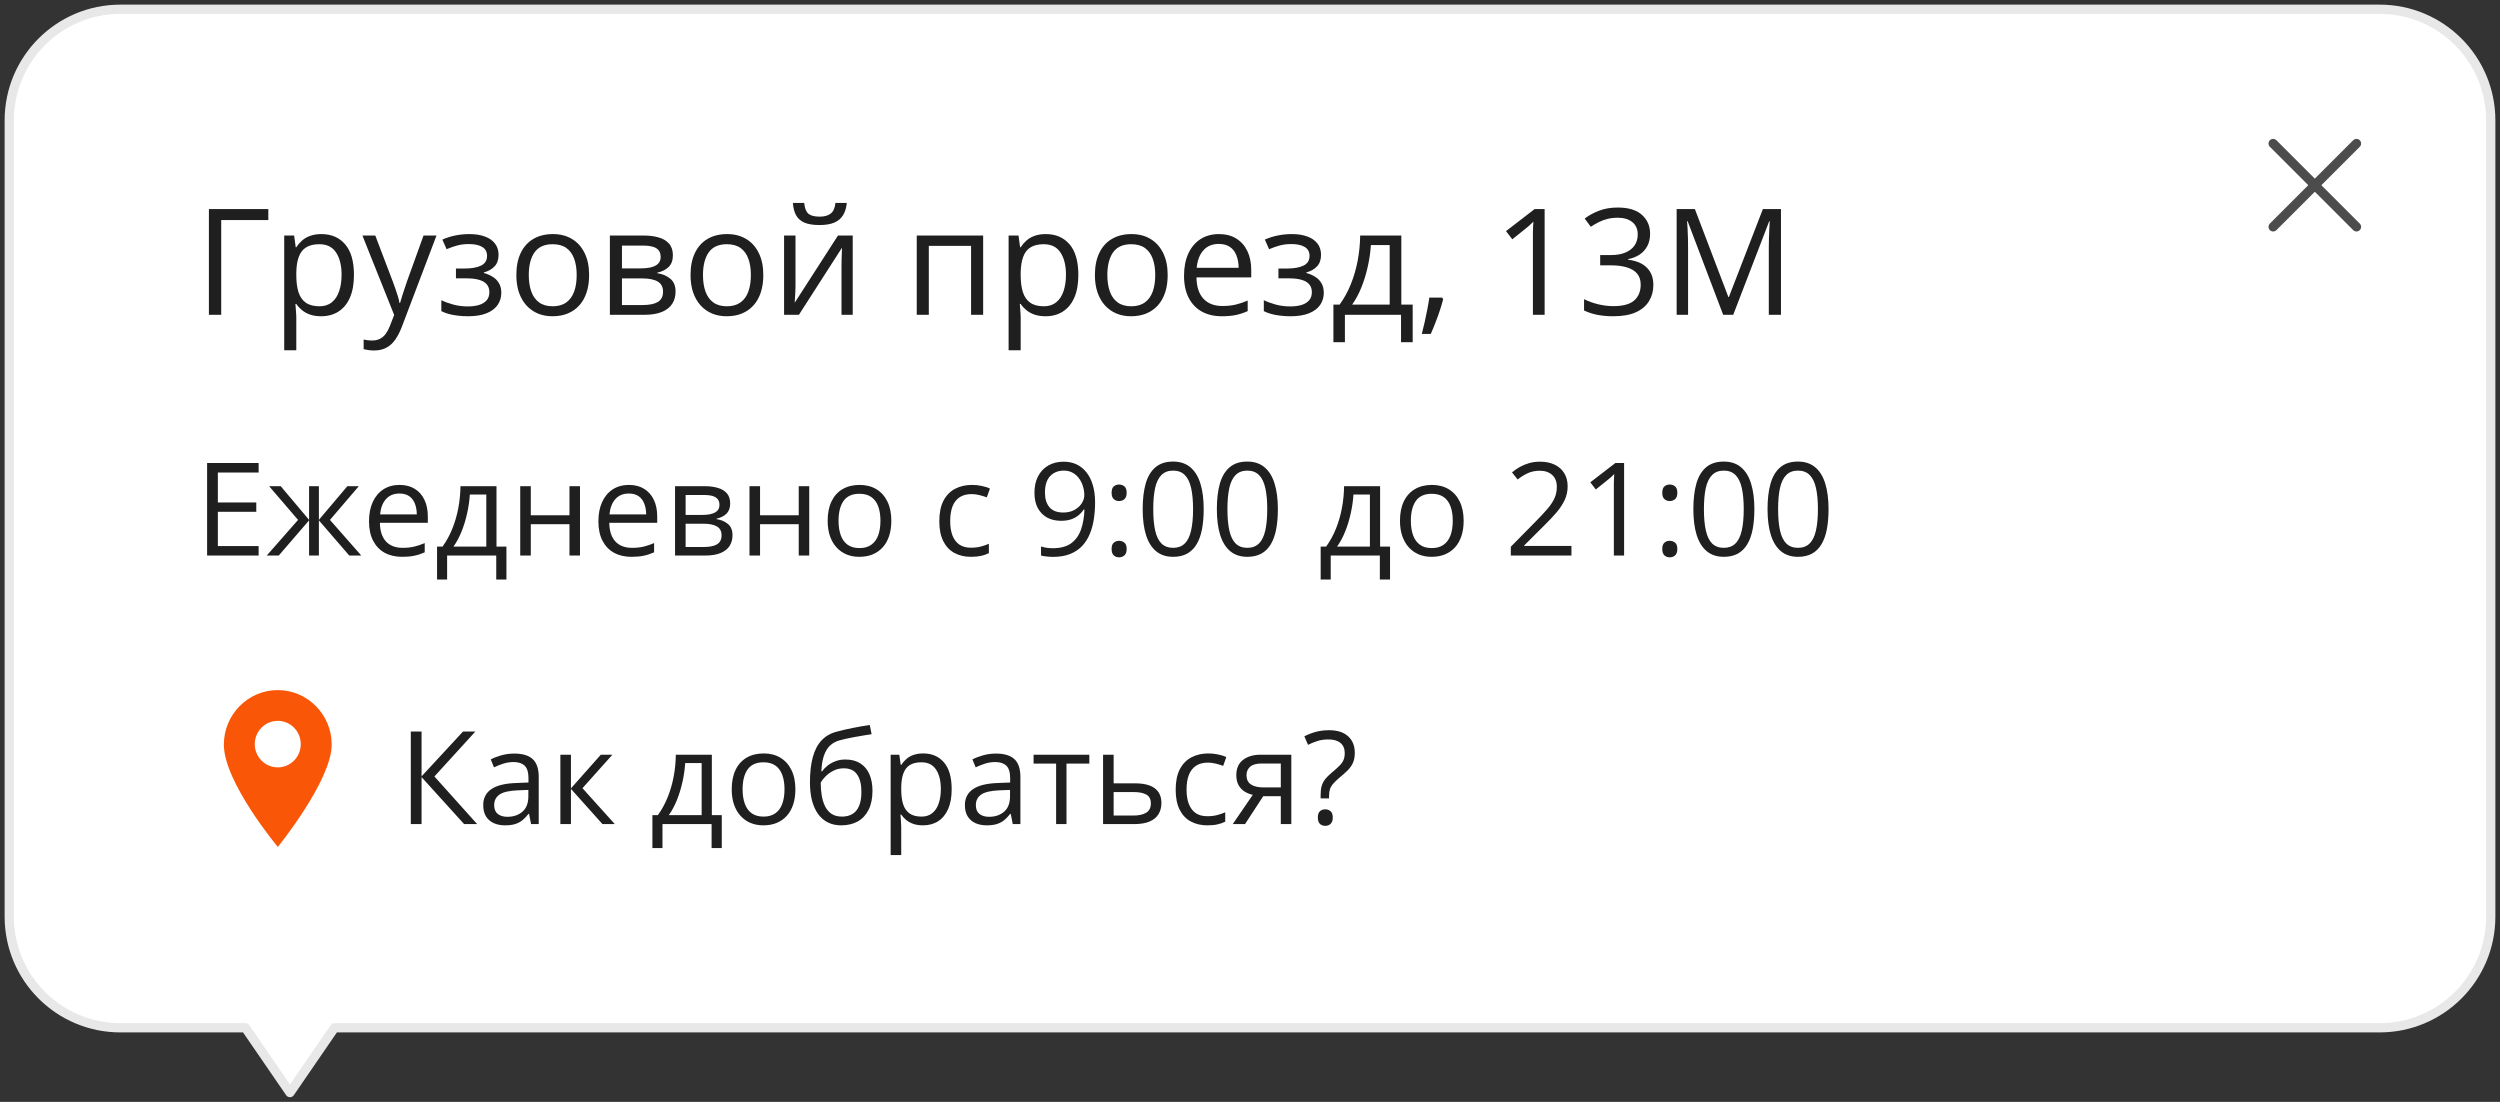 <svg width="270" height="119" viewBox="0 0 270 119" fill="none" xmlns="http://www.w3.org/2000/svg">
<rect x="0" y="0" width="270" height="119" fill="#333333" stroke="none"/>
<path fill-rule="evenodd" clip-rule="evenodd" d="M13 1C6.373 1 1 6.373 1 13V99C1 105.627 6.373 111 13 111H26.509L31.316 118L36.123 111H257C263.627 111 269 105.627 269 99V13C269 6.373 263.627 1 257 1H13Z" fill="white"/>
<path d="M26.509 111L26.922 110.717C26.828 110.581 26.674 110.5 26.509 110.5V111ZM31.316 118L30.904 118.283C30.997 118.419 31.151 118.5 31.316 118.5C31.481 118.5 31.635 118.419 31.729 118.283L31.316 118ZM36.123 111V110.5C35.958 110.5 35.804 110.581 35.711 110.717L36.123 111ZM1.5 13C1.5 6.649 6.649 1.5 13 1.5V0.5C6.096 0.5 0.5 6.096 0.5 13H1.5ZM1.5 99V13H0.5V99H1.5ZM13 110.5C6.649 110.5 1.5 105.351 1.5 99H0.5C0.5 105.904 6.096 111.5 13 111.5V110.5ZM26.509 110.5H13V111.5H26.509V110.5ZM31.729 117.717L26.922 110.717L26.097 111.283L30.904 118.283L31.729 117.717ZM35.711 110.717L30.904 117.717L31.729 118.283L36.535 111.283L35.711 110.717ZM257 110.5H36.123V111.5H257V110.5ZM268.5 99C268.5 105.351 263.351 110.5 257 110.5V111.5C263.904 111.5 269.5 105.904 269.5 99H268.5ZM268.5 13V99H269.5V13H268.5ZM257 1.5C263.351 1.5 268.5 6.649 268.5 13H269.5C269.5 6.096 263.904 0.5 257 0.5V1.5ZM13 1.5H257V0.5H13V1.5Z" fill="#E8E8E8"/>
<path d="M28.977 22.578V23.766H23.891V34H22.562V22.578H28.977ZM34.719 25.281C35.786 25.281 36.638 25.648 37.273 26.383C37.909 27.117 38.227 28.221 38.227 29.695C38.227 30.669 38.081 31.487 37.789 32.148C37.497 32.81 37.086 33.31 36.555 33.648C36.029 33.987 35.406 34.156 34.688 34.156C34.234 34.156 33.836 34.096 33.492 33.977C33.148 33.857 32.854 33.695 32.609 33.492C32.365 33.289 32.161 33.068 32 32.828H31.906C31.922 33.031 31.94 33.276 31.961 33.562C31.987 33.849 32 34.099 32 34.312V37.828H30.695V25.438H31.766L31.938 26.703H32C32.167 26.443 32.37 26.206 32.609 25.992C32.849 25.773 33.141 25.602 33.484 25.477C33.833 25.346 34.245 25.281 34.719 25.281ZM34.492 26.375C33.898 26.375 33.419 26.49 33.055 26.719C32.695 26.948 32.432 27.292 32.266 27.75C32.099 28.203 32.01 28.773 32 29.461V29.711C32 30.435 32.078 31.047 32.234 31.547C32.396 32.047 32.659 32.427 33.023 32.688C33.393 32.948 33.888 33.078 34.508 33.078C35.039 33.078 35.482 32.935 35.836 32.648C36.19 32.362 36.453 31.963 36.625 31.453C36.802 30.938 36.891 30.346 36.891 29.68C36.891 28.669 36.693 27.867 36.297 27.273C35.906 26.674 35.305 26.375 34.492 26.375ZM39.141 25.438H40.531L42.422 30.406C42.531 30.698 42.633 30.979 42.727 31.25C42.82 31.516 42.904 31.771 42.977 32.016C43.05 32.26 43.107 32.497 43.148 32.727H43.203C43.276 32.466 43.38 32.125 43.516 31.703C43.651 31.276 43.797 30.841 43.953 30.398L45.742 25.438H47.141L43.414 35.258C43.216 35.784 42.984 36.242 42.719 36.633C42.458 37.023 42.141 37.323 41.766 37.531C41.391 37.745 40.938 37.852 40.406 37.852C40.161 37.852 39.945 37.836 39.758 37.805C39.57 37.779 39.409 37.747 39.273 37.711V36.672C39.388 36.698 39.526 36.721 39.688 36.742C39.854 36.763 40.026 36.773 40.203 36.773C40.526 36.773 40.805 36.711 41.039 36.586C41.279 36.466 41.484 36.289 41.656 36.055C41.828 35.82 41.977 35.542 42.102 35.219L42.57 34.016L39.141 25.438ZM50.711 25.281C51.352 25.281 51.906 25.37 52.375 25.547C52.844 25.719 53.206 25.971 53.461 26.305C53.716 26.638 53.844 27.044 53.844 27.523C53.844 28.039 53.703 28.451 53.422 28.758C53.141 29.065 52.753 29.287 52.258 29.422V29.484C52.607 29.578 52.922 29.713 53.203 29.891C53.49 30.062 53.716 30.292 53.883 30.578C54.055 30.859 54.141 31.211 54.141 31.633C54.141 32.112 54.01 32.544 53.75 32.93C53.49 33.31 53.094 33.609 52.562 33.828C52.031 34.047 51.359 34.156 50.547 34.156C50.146 34.156 49.766 34.133 49.406 34.086C49.047 34.044 48.721 33.982 48.43 33.898C48.138 33.815 47.883 33.716 47.664 33.602V32.422C48.029 32.599 48.456 32.755 48.945 32.891C49.435 33.026 49.964 33.094 50.531 33.094C50.969 33.094 51.362 33.044 51.711 32.945C52.06 32.841 52.336 32.677 52.539 32.453C52.747 32.224 52.852 31.924 52.852 31.555C52.852 31.216 52.76 30.938 52.578 30.719C52.396 30.495 52.122 30.331 51.758 30.227C51.398 30.117 50.943 30.062 50.391 30.062H49.242V29H50.188C50.922 29 51.508 28.896 51.945 28.688C52.383 28.479 52.602 28.128 52.602 27.633C52.602 27.206 52.432 26.888 52.094 26.68C51.755 26.466 51.271 26.359 50.641 26.359C50.172 26.359 49.758 26.409 49.398 26.508C49.039 26.602 48.651 26.737 48.234 26.914L47.773 25.875C48.221 25.677 48.69 25.529 49.18 25.43C49.669 25.331 50.18 25.281 50.711 25.281ZM63.625 29.703C63.625 30.406 63.534 31.034 63.352 31.586C63.169 32.138 62.906 32.604 62.562 32.984C62.219 33.365 61.802 33.656 61.312 33.859C60.828 34.057 60.279 34.156 59.664 34.156C59.091 34.156 58.565 34.057 58.086 33.859C57.612 33.656 57.2 33.365 56.852 32.984C56.508 32.604 56.24 32.138 56.047 31.586C55.859 31.034 55.766 30.406 55.766 29.703C55.766 28.766 55.925 27.969 56.242 27.312C56.56 26.651 57.013 26.148 57.602 25.805C58.195 25.456 58.901 25.281 59.719 25.281C60.5 25.281 61.182 25.456 61.766 25.805C62.354 26.154 62.81 26.659 63.133 27.32C63.461 27.977 63.625 28.771 63.625 29.703ZM57.109 29.703C57.109 30.391 57.2 30.987 57.383 31.492C57.565 31.997 57.846 32.388 58.227 32.664C58.607 32.94 59.096 33.078 59.695 33.078C60.289 33.078 60.776 32.94 61.156 32.664C61.542 32.388 61.825 31.997 62.008 31.492C62.19 30.987 62.281 30.391 62.281 29.703C62.281 29.021 62.19 28.432 62.008 27.938C61.825 27.438 61.544 27.052 61.164 26.781C60.784 26.51 60.292 26.375 59.688 26.375C58.797 26.375 58.143 26.669 57.727 27.258C57.315 27.846 57.109 28.662 57.109 29.703ZM72.672 27.586C72.672 28.122 72.516 28.542 72.203 28.844C71.891 29.141 71.487 29.341 70.992 29.445V29.508C71.529 29.581 71.99 29.773 72.375 30.086C72.766 30.393 72.961 30.865 72.961 31.5C72.961 31.99 72.844 32.422 72.609 32.797C72.375 33.172 72.008 33.466 71.508 33.68C71.008 33.893 70.357 34 69.555 34H65.867V25.438H69.523C70.138 25.438 70.68 25.508 71.148 25.648C71.622 25.784 71.995 26.008 72.266 26.32C72.537 26.633 72.672 27.055 72.672 27.586ZM71.609 31.5C71.609 30.995 71.417 30.63 71.031 30.406C70.651 30.182 70.096 30.07 69.367 30.07H67.172V32.945H69.398C70.117 32.945 70.664 32.836 71.039 32.617C71.419 32.393 71.609 32.021 71.609 31.5ZM71.352 27.734C71.352 27.328 71.203 27.026 70.906 26.828C70.609 26.625 70.122 26.523 69.445 26.523H67.172V28.984H69.219C69.922 28.984 70.453 28.883 70.812 28.68C71.172 28.477 71.352 28.162 71.352 27.734ZM82.438 29.703C82.438 30.406 82.346 31.034 82.164 31.586C81.982 32.138 81.719 32.604 81.375 32.984C81.031 33.365 80.615 33.656 80.125 33.859C79.641 34.057 79.091 34.156 78.477 34.156C77.904 34.156 77.378 34.057 76.898 33.859C76.424 33.656 76.013 33.365 75.664 32.984C75.32 32.604 75.052 32.138 74.859 31.586C74.672 31.034 74.578 30.406 74.578 29.703C74.578 28.766 74.737 27.969 75.055 27.312C75.372 26.651 75.826 26.148 76.414 25.805C77.008 25.456 77.713 25.281 78.531 25.281C79.312 25.281 79.995 25.456 80.578 25.805C81.167 26.154 81.622 26.659 81.945 27.32C82.273 27.977 82.438 28.771 82.438 29.703ZM75.922 29.703C75.922 30.391 76.013 30.987 76.195 31.492C76.378 31.997 76.659 32.388 77.039 32.664C77.419 32.94 77.909 33.078 78.508 33.078C79.102 33.078 79.588 32.94 79.969 32.664C80.354 32.388 80.638 31.997 80.82 31.492C81.003 30.987 81.094 30.391 81.094 29.703C81.094 29.021 81.003 28.432 80.82 27.938C80.638 27.438 80.357 27.052 79.977 26.781C79.596 26.51 79.104 26.375 78.5 26.375C77.609 26.375 76.956 26.669 76.539 27.258C76.128 27.846 75.922 28.662 75.922 29.703ZM85.914 25.438V30.82C85.914 30.924 85.912 31.06 85.906 31.227C85.901 31.388 85.893 31.562 85.883 31.75C85.872 31.932 85.862 32.109 85.852 32.281C85.846 32.448 85.838 32.586 85.828 32.695L90.5 25.438H92.094V34H90.883V28.75C90.883 28.583 90.885 28.37 90.891 28.109C90.896 27.849 90.904 27.594 90.914 27.344C90.924 27.088 90.932 26.891 90.938 26.75L86.281 34H84.68V25.438H85.914ZM91.453 21.914C91.406 22.44 91.273 22.88 91.055 23.234C90.841 23.588 90.526 23.857 90.109 24.039C89.693 24.216 89.159 24.305 88.508 24.305C87.836 24.305 87.294 24.219 86.883 24.047C86.477 23.87 86.174 23.604 85.977 23.25C85.784 22.896 85.669 22.451 85.633 21.914H86.852C86.909 22.487 87.062 22.878 87.312 23.086C87.562 23.294 87.969 23.398 88.531 23.398C89.031 23.398 89.424 23.289 89.711 23.07C89.997 22.852 90.169 22.466 90.227 21.914H91.453ZM106.18 25.438V34H104.875V26.555H100.312V34H99.008V25.438H106.18ZM112.953 25.281C114.021 25.281 114.872 25.648 115.508 26.383C116.143 27.117 116.461 28.221 116.461 29.695C116.461 30.669 116.315 31.487 116.023 32.148C115.732 32.81 115.32 33.31 114.789 33.648C114.263 33.987 113.641 34.156 112.922 34.156C112.469 34.156 112.07 34.096 111.727 33.977C111.383 33.857 111.089 33.695 110.844 33.492C110.599 33.289 110.396 33.068 110.234 32.828H110.141C110.156 33.031 110.174 33.276 110.195 33.562C110.221 33.849 110.234 34.099 110.234 34.312V37.828H108.93V25.438H110L110.172 26.703H110.234C110.401 26.443 110.604 26.206 110.844 25.992C111.083 25.773 111.375 25.602 111.719 25.477C112.068 25.346 112.479 25.281 112.953 25.281ZM112.727 26.375C112.133 26.375 111.654 26.49 111.289 26.719C110.93 26.948 110.667 27.292 110.5 27.75C110.333 28.203 110.245 28.773 110.234 29.461V29.711C110.234 30.435 110.312 31.047 110.469 31.547C110.63 32.047 110.893 32.427 111.258 32.688C111.628 32.948 112.122 33.078 112.742 33.078C113.273 33.078 113.716 32.935 114.07 32.648C114.424 32.362 114.688 31.963 114.859 31.453C115.036 30.938 115.125 30.346 115.125 29.68C115.125 28.669 114.927 27.867 114.531 27.273C114.141 26.674 113.539 26.375 112.727 26.375ZM126.109 29.703C126.109 30.406 126.018 31.034 125.836 31.586C125.654 32.138 125.391 32.604 125.047 32.984C124.703 33.365 124.286 33.656 123.797 33.859C123.312 34.057 122.763 34.156 122.148 34.156C121.576 34.156 121.049 34.057 120.57 33.859C120.096 33.656 119.685 33.365 119.336 32.984C118.992 32.604 118.724 32.138 118.531 31.586C118.344 31.034 118.25 30.406 118.25 29.703C118.25 28.766 118.409 27.969 118.727 27.312C119.044 26.651 119.497 26.148 120.086 25.805C120.68 25.456 121.385 25.281 122.203 25.281C122.984 25.281 123.667 25.456 124.25 25.805C124.839 26.154 125.294 26.659 125.617 27.32C125.945 27.977 126.109 28.771 126.109 29.703ZM119.594 29.703C119.594 30.391 119.685 30.987 119.867 31.492C120.049 31.997 120.331 32.388 120.711 32.664C121.091 32.94 121.581 33.078 122.18 33.078C122.773 33.078 123.26 32.94 123.641 32.664C124.026 32.388 124.31 31.997 124.492 31.492C124.674 30.987 124.766 30.391 124.766 29.703C124.766 29.021 124.674 28.432 124.492 27.938C124.31 27.438 124.029 27.052 123.648 26.781C123.268 26.51 122.776 26.375 122.172 26.375C121.281 26.375 120.628 26.669 120.211 27.258C119.799 27.846 119.594 28.662 119.594 29.703ZM131.648 25.281C132.378 25.281 133.003 25.443 133.523 25.766C134.044 26.088 134.443 26.542 134.719 27.125C134.995 27.703 135.133 28.38 135.133 29.156V29.961H129.219C129.234 30.966 129.484 31.732 129.969 32.258C130.453 32.784 131.135 33.047 132.016 33.047C132.557 33.047 133.036 32.997 133.453 32.898C133.87 32.8 134.302 32.654 134.75 32.461V33.602C134.318 33.794 133.888 33.935 133.461 34.023C133.039 34.112 132.539 34.156 131.961 34.156C131.138 34.156 130.419 33.99 129.805 33.656C129.195 33.318 128.721 32.823 128.383 32.172C128.044 31.521 127.875 30.724 127.875 29.781C127.875 28.859 128.029 28.062 128.336 27.391C128.648 26.713 129.086 26.193 129.648 25.828C130.216 25.463 130.883 25.281 131.648 25.281ZM131.633 26.344C130.94 26.344 130.388 26.57 129.977 27.023C129.565 27.477 129.32 28.109 129.242 28.922H133.773C133.768 28.412 133.688 27.963 133.531 27.578C133.38 27.188 133.148 26.885 132.836 26.672C132.523 26.453 132.122 26.344 131.633 26.344ZM139.539 25.281C140.18 25.281 140.734 25.37 141.203 25.547C141.672 25.719 142.034 25.971 142.289 26.305C142.544 26.638 142.672 27.044 142.672 27.523C142.672 28.039 142.531 28.451 142.25 28.758C141.969 29.065 141.581 29.287 141.086 29.422V29.484C141.435 29.578 141.75 29.713 142.031 29.891C142.318 30.062 142.544 30.292 142.711 30.578C142.883 30.859 142.969 31.211 142.969 31.633C142.969 32.112 142.839 32.544 142.578 32.93C142.318 33.31 141.922 33.609 141.391 33.828C140.859 34.047 140.188 34.156 139.375 34.156C138.974 34.156 138.594 34.133 138.234 34.086C137.875 34.044 137.549 33.982 137.258 33.898C136.966 33.815 136.711 33.716 136.492 33.602V32.422C136.857 32.599 137.284 32.755 137.773 32.891C138.263 33.026 138.792 33.094 139.359 33.094C139.797 33.094 140.19 33.044 140.539 32.945C140.888 32.841 141.164 32.677 141.367 32.453C141.576 32.224 141.68 31.924 141.68 31.555C141.68 31.216 141.589 30.938 141.406 30.719C141.224 30.495 140.951 30.331 140.586 30.227C140.227 30.117 139.771 30.062 139.219 30.062H138.07V29H139.016C139.75 29 140.336 28.896 140.773 28.688C141.211 28.479 141.43 28.128 141.43 27.633C141.43 27.206 141.26 26.888 140.922 26.68C140.583 26.466 140.099 26.359 139.469 26.359C139 26.359 138.586 26.409 138.227 26.508C137.867 26.602 137.479 26.737 137.062 26.914L136.602 25.875C137.049 25.677 137.518 25.529 138.008 25.43C138.497 25.331 139.008 25.281 139.539 25.281ZM151.344 25.438V32.898H152.57V36.961H151.312V34H145.25V36.961H144.008V32.898H144.68C145.169 32.221 145.576 31.479 145.898 30.672C146.221 29.865 146.466 29.018 146.633 28.133C146.799 27.242 146.888 26.344 146.898 25.438H151.344ZM150.086 26.469H148.055C148.008 27.229 147.896 28.003 147.719 28.789C147.547 29.576 147.318 30.326 147.031 31.039C146.745 31.747 146.411 32.367 146.031 32.898H150.086V26.469ZM155.758 32.141L155.859 32.32C155.766 32.7 155.646 33.107 155.5 33.539C155.359 33.971 155.203 34.404 155.031 34.836C154.865 35.273 154.695 35.682 154.523 36.062H153.555C153.664 35.646 153.771 35.206 153.875 34.742C153.979 34.284 154.073 33.831 154.156 33.383C154.245 32.93 154.315 32.516 154.367 32.141H155.758ZM166.82 34H165.555V25.906C165.555 25.599 165.555 25.336 165.555 25.117C165.56 24.893 165.565 24.69 165.57 24.508C165.581 24.32 165.594 24.13 165.609 23.938C165.448 24.104 165.297 24.247 165.156 24.367C165.016 24.482 164.841 24.625 164.633 24.797L163.328 25.844L162.648 24.961L165.742 22.578H166.82V34ZM178.211 25.242C178.211 25.753 178.112 26.195 177.914 26.57C177.716 26.945 177.44 27.253 177.086 27.492C176.732 27.727 176.315 27.891 175.836 27.984V28.047C176.742 28.162 177.422 28.453 177.875 28.922C178.333 29.391 178.562 30.005 178.562 30.766C178.562 31.427 178.406 32.013 178.094 32.523C177.786 33.034 177.312 33.435 176.672 33.727C176.036 34.013 175.221 34.156 174.227 34.156C173.622 34.156 173.062 34.107 172.547 34.008C172.036 33.914 171.547 33.755 171.078 33.531V32.312C171.552 32.547 172.068 32.732 172.625 32.867C173.182 32.997 173.721 33.062 174.242 33.062C175.284 33.062 176.036 32.857 176.5 32.445C176.964 32.029 177.195 31.461 177.195 30.742C177.195 30.247 177.065 29.849 176.805 29.547C176.549 29.24 176.18 29.016 175.695 28.875C175.216 28.729 174.638 28.656 173.961 28.656H172.82V27.547H173.969C174.589 27.547 175.115 27.456 175.547 27.273C175.979 27.091 176.307 26.836 176.531 26.508C176.76 26.174 176.875 25.781 176.875 25.328C176.875 24.75 176.682 24.305 176.297 23.992C175.911 23.674 175.388 23.516 174.727 23.516C174.32 23.516 173.951 23.557 173.617 23.641C173.284 23.724 172.971 23.838 172.68 23.984C172.388 24.13 172.096 24.299 171.805 24.492L171.148 23.602C171.565 23.279 172.073 23 172.672 22.766C173.271 22.531 173.951 22.414 174.711 22.414C175.878 22.414 176.753 22.68 177.336 23.211C177.919 23.742 178.211 24.419 178.211 25.242ZM186.102 34L182.266 23.891H182.203C182.224 24.104 182.242 24.365 182.258 24.672C182.273 24.979 182.286 25.315 182.297 25.68C182.307 26.039 182.312 26.406 182.312 26.781V34H181.078V22.578H183.047L186.664 32.078H186.719L190.391 22.578H192.344V34H191.031V26.688C191.031 26.349 191.036 26.01 191.047 25.672C191.057 25.328 191.07 25.005 191.086 24.703C191.102 24.396 191.117 24.13 191.133 23.906H191.07L187.188 34H186.102Z" fill="#1F1F1F"/>
<path d="M29.999 74.529C26.788 74.529 24.176 77.171 24.176 80.418C24.176 84.499 30.005 91.471 30.005 91.471C30.005 91.471 35.823 84.299 35.823 80.418C35.823 77.171 33.211 74.529 29.999 74.529ZM31.756 82.142C31.272 82.632 30.636 82.877 29.999 82.877C29.363 82.877 28.727 82.632 28.242 82.142C27.273 81.163 27.273 79.569 28.242 78.589C28.712 78.114 29.336 77.853 29.999 77.853C30.663 77.853 31.287 78.114 31.756 78.589C32.725 79.569 32.725 81.163 31.756 82.142Z" fill="#F95707"/>
<path d="M51.531 89H50.123L45.529 83.928V89H44.367V79.006H45.529V83.846L50.007 79.006H51.34L46.917 83.859L51.531 89ZM55.544 81.385C56.437 81.385 57.1 81.585 57.533 81.986C57.966 82.387 58.183 83.028 58.183 83.907V89H57.355L57.137 87.893H57.082C56.872 88.166 56.654 88.396 56.426 88.583C56.198 88.765 55.934 88.904 55.633 89C55.337 89.091 54.972 89.137 54.539 89.137C54.083 89.137 53.678 89.057 53.322 88.897C52.971 88.738 52.693 88.496 52.488 88.173C52.288 87.849 52.188 87.439 52.188 86.942C52.188 86.195 52.484 85.621 53.076 85.22C53.669 84.819 54.571 84.6 55.783 84.564L57.075 84.509V84.051C57.075 83.404 56.936 82.95 56.658 82.69C56.38 82.431 55.988 82.301 55.482 82.301C55.09 82.301 54.717 82.358 54.361 82.472C54.006 82.586 53.669 82.72 53.35 82.875L53.001 82.014C53.338 81.841 53.726 81.692 54.163 81.569C54.601 81.446 55.061 81.385 55.544 81.385ZM57.062 85.309L55.92 85.356C54.986 85.393 54.327 85.546 53.944 85.814C53.562 86.083 53.37 86.464 53.37 86.956C53.37 87.384 53.5 87.701 53.76 87.906C54.02 88.111 54.364 88.214 54.792 88.214C55.457 88.214 56.002 88.029 56.426 87.66C56.85 87.291 57.062 86.737 57.062 85.999V85.309ZM64.889 81.508H66.14L62.906 85.124L66.399 89H65.066L61.662 85.199V89H60.52V81.508H61.662V85.144L64.889 81.508ZM76.879 81.508V88.036H77.952V91.591H76.852V89H71.547V91.591H70.46V88.036H71.048C71.476 87.444 71.832 86.794 72.114 86.088C72.397 85.382 72.611 84.641 72.757 83.866C72.903 83.087 72.98 82.301 72.989 81.508H76.879ZM75.778 82.41H74.001C73.96 83.076 73.862 83.752 73.707 84.44C73.557 85.129 73.356 85.785 73.106 86.409C72.855 87.029 72.563 87.571 72.231 88.036H75.778V82.41ZM85.902 85.24C85.902 85.856 85.823 86.405 85.663 86.888C85.504 87.371 85.273 87.779 84.973 88.111C84.672 88.444 84.307 88.699 83.879 88.877C83.455 89.05 82.974 89.137 82.436 89.137C81.935 89.137 81.475 89.05 81.056 88.877C80.641 88.699 80.281 88.444 79.976 88.111C79.675 87.779 79.44 87.371 79.272 86.888C79.107 86.405 79.025 85.856 79.025 85.24C79.025 84.42 79.164 83.723 79.442 83.148C79.72 82.57 80.117 82.13 80.632 81.829C81.151 81.524 81.769 81.371 82.484 81.371C83.168 81.371 83.765 81.524 84.275 81.829C84.79 82.134 85.189 82.576 85.472 83.155C85.759 83.73 85.902 84.424 85.902 85.24ZM80.201 85.24C80.201 85.842 80.281 86.364 80.44 86.806C80.6 87.248 80.846 87.59 81.179 87.831C81.511 88.073 81.94 88.193 82.464 88.193C82.983 88.193 83.409 88.073 83.742 87.831C84.079 87.59 84.328 87.248 84.487 86.806C84.647 86.364 84.727 85.842 84.727 85.24C84.727 84.643 84.647 84.128 84.487 83.695C84.328 83.258 84.082 82.921 83.749 82.684C83.416 82.447 82.986 82.328 82.457 82.328C81.678 82.328 81.106 82.586 80.741 83.101C80.381 83.616 80.201 84.329 80.201 85.24ZM87.475 84.502C87.475 83.436 87.577 82.526 87.782 81.774C87.987 81.018 88.304 80.412 88.732 79.956C89.165 79.496 89.721 79.181 90.4 79.013C90.984 78.853 91.576 78.716 92.178 78.603C92.779 78.484 93.365 78.382 93.935 78.295L94.133 79.293C93.846 79.334 93.545 79.382 93.231 79.436C92.916 79.487 92.602 79.541 92.287 79.601C91.973 79.655 91.676 79.715 91.398 79.778C91.12 79.838 90.874 79.899 90.66 79.963C90.273 80.068 89.938 80.25 89.655 80.51C89.377 80.769 89.156 81.127 88.992 81.583C88.833 82.039 88.737 82.613 88.705 83.306H88.787C88.924 83.105 89.111 82.907 89.348 82.711C89.585 82.515 89.867 82.353 90.195 82.226C90.523 82.093 90.893 82.027 91.303 82.027C91.95 82.027 92.49 82.169 92.923 82.451C93.356 82.729 93.682 83.121 93.9 83.627C94.119 84.133 94.228 84.725 94.228 85.404C94.228 86.22 94.087 86.906 93.805 87.462C93.527 88.018 93.135 88.437 92.629 88.72C92.123 88.998 91.528 89.137 90.845 89.137C90.316 89.137 89.842 89.034 89.423 88.829C89.008 88.624 88.655 88.323 88.363 87.927C88.076 87.53 87.855 87.045 87.7 86.471C87.55 85.897 87.475 85.24 87.475 84.502ZM90.934 88.193C91.367 88.193 91.738 88.102 92.048 87.92C92.362 87.738 92.604 87.451 92.772 87.059C92.946 86.662 93.032 86.147 93.032 85.514C93.032 84.721 92.88 84.101 92.574 83.654C92.273 83.203 91.79 82.978 91.125 82.978C90.71 82.978 90.334 83.066 89.997 83.244C89.66 83.417 89.375 83.625 89.143 83.866C88.91 84.108 88.742 84.324 88.637 84.516C88.637 84.981 88.671 85.432 88.739 85.869C88.808 86.307 88.926 86.701 89.095 87.052C89.263 87.403 89.496 87.681 89.792 87.886C90.093 88.091 90.473 88.193 90.934 88.193ZM99.711 81.371C100.645 81.371 101.39 81.692 101.946 82.335C102.502 82.978 102.78 83.944 102.78 85.233C102.78 86.086 102.653 86.801 102.397 87.38C102.142 87.959 101.782 88.396 101.317 88.692C100.857 88.989 100.312 89.137 99.684 89.137C99.287 89.137 98.939 89.084 98.638 88.98C98.337 88.875 98.079 88.733 97.865 88.556C97.651 88.378 97.473 88.184 97.332 87.975H97.25C97.264 88.152 97.28 88.367 97.298 88.617C97.321 88.868 97.332 89.087 97.332 89.273V92.35H96.19V81.508H97.127L97.277 82.615H97.332C97.478 82.387 97.656 82.18 97.865 81.993C98.075 81.802 98.33 81.651 98.631 81.542C98.936 81.428 99.296 81.371 99.711 81.371ZM99.513 82.328C98.993 82.328 98.574 82.428 98.255 82.629C97.94 82.829 97.71 83.13 97.564 83.531C97.419 83.928 97.341 84.427 97.332 85.028V85.247C97.332 85.88 97.4 86.416 97.537 86.853C97.678 87.291 97.909 87.624 98.228 87.852C98.551 88.079 98.984 88.193 99.526 88.193C99.991 88.193 100.379 88.068 100.688 87.817C100.998 87.567 101.229 87.218 101.379 86.772C101.534 86.32 101.611 85.803 101.611 85.22C101.611 84.336 101.438 83.634 101.092 83.114C100.75 82.59 100.224 82.328 99.513 82.328ZM107.565 81.385C108.459 81.385 109.122 81.585 109.555 81.986C109.988 82.387 110.204 83.028 110.204 83.907V89H109.377L109.158 87.893H109.104C108.894 88.166 108.675 88.396 108.447 88.583C108.219 88.765 107.955 88.904 107.654 89C107.358 89.091 106.993 89.137 106.561 89.137C106.105 89.137 105.699 89.057 105.344 88.897C104.993 88.738 104.715 88.496 104.51 88.173C104.309 87.849 104.209 87.439 104.209 86.942C104.209 86.195 104.505 85.621 105.098 85.22C105.69 84.819 106.592 84.6 107.805 84.564L109.097 84.509V84.051C109.097 83.404 108.958 82.95 108.68 82.69C108.402 82.431 108.01 82.301 107.504 82.301C107.112 82.301 106.738 82.358 106.383 82.472C106.027 82.586 105.69 82.72 105.371 82.875L105.022 82.014C105.36 81.841 105.747 81.692 106.185 81.569C106.622 81.446 107.082 81.385 107.565 81.385ZM109.083 85.309L107.941 85.356C107.007 85.393 106.349 85.546 105.966 85.814C105.583 86.083 105.392 86.464 105.392 86.956C105.392 87.384 105.521 87.701 105.781 87.906C106.041 88.111 106.385 88.214 106.813 88.214C107.479 88.214 108.023 88.029 108.447 87.66C108.871 87.291 109.083 86.737 109.083 85.999V85.309ZM117.648 82.472H115.181V89H114.06V82.472H111.626V81.508H117.648V82.472ZM120.273 84.598H122.57C123.208 84.598 123.739 84.677 124.163 84.837C124.587 84.996 124.904 85.233 125.113 85.548C125.327 85.862 125.435 86.252 125.435 86.717C125.435 87.182 125.33 87.585 125.12 87.927C124.915 88.269 124.596 88.533 124.163 88.72C123.735 88.907 123.181 89 122.502 89H119.132V81.508H120.273V84.598ZM124.293 86.772C124.293 86.311 124.129 85.992 123.801 85.814C123.477 85.632 123.024 85.541 122.44 85.541H120.273V88.077H122.447C122.994 88.077 123.438 87.977 123.78 87.776C124.122 87.571 124.293 87.236 124.293 86.772ZM130.391 89.137C129.716 89.137 129.121 88.998 128.606 88.72C128.091 88.442 127.69 88.018 127.403 87.448C127.116 86.879 126.973 86.161 126.973 85.295C126.973 84.388 127.123 83.647 127.424 83.073C127.729 82.495 128.148 82.066 128.682 81.788C129.215 81.51 129.821 81.371 130.5 81.371C130.874 81.371 131.234 81.41 131.58 81.487C131.931 81.56 132.218 81.654 132.441 81.768L132.1 82.718C131.872 82.627 131.607 82.545 131.307 82.472C131.01 82.399 130.732 82.362 130.473 82.362C129.953 82.362 129.52 82.474 129.174 82.697C128.832 82.921 128.575 83.249 128.401 83.682C128.233 84.115 128.148 84.648 128.148 85.281C128.148 85.887 128.23 86.405 128.395 86.833C128.563 87.261 128.812 87.59 129.14 87.817C129.472 88.041 129.887 88.152 130.384 88.152C130.78 88.152 131.138 88.111 131.457 88.029C131.776 87.943 132.065 87.842 132.325 87.728V88.74C132.075 88.868 131.794 88.966 131.484 89.034C131.179 89.103 130.814 89.137 130.391 89.137ZM134.465 89H133.139L135.299 85.842C134.984 85.773 134.693 85.657 134.424 85.493C134.155 85.325 133.936 85.094 133.768 84.803C133.604 84.511 133.521 84.149 133.521 83.716C133.521 82.996 133.761 82.449 134.239 82.075C134.722 81.697 135.358 81.508 136.146 81.508H139.462V89H138.327V85.992H136.427L134.465 89ZM134.622 83.723C134.622 84.169 134.782 84.502 135.101 84.721C135.42 84.935 135.875 85.042 136.468 85.042H138.327V82.458H136.27C135.686 82.458 135.265 82.576 135.005 82.814C134.75 83.046 134.622 83.349 134.622 83.723ZM142.627 86.225V85.869C142.627 85.505 142.661 85.192 142.729 84.933C142.798 84.668 142.916 84.422 143.085 84.194C143.258 83.966 143.497 83.725 143.803 83.47C144.158 83.174 144.438 82.923 144.644 82.718C144.853 82.508 145.004 82.299 145.095 82.089C145.186 81.879 145.231 81.626 145.231 81.33C145.231 80.856 145.079 80.494 144.773 80.243C144.468 79.988 144.037 79.86 143.481 79.86C143.03 79.86 142.629 79.917 142.278 80.031C141.927 80.145 141.59 80.282 141.267 80.441L140.87 79.525C141.244 79.329 141.649 79.17 142.087 79.047C142.524 78.924 143.012 78.862 143.55 78.862C144.429 78.862 145.111 79.081 145.594 79.519C146.077 79.951 146.318 80.549 146.318 81.31C146.318 81.733 146.25 82.096 146.113 82.397C145.977 82.693 145.783 82.966 145.532 83.217C145.282 83.463 144.985 83.725 144.644 84.003C144.343 84.258 144.113 84.484 143.953 84.68C143.794 84.871 143.684 85.069 143.625 85.274C143.566 85.475 143.536 85.716 143.536 85.999V86.225H142.627ZM142.326 88.289C142.326 87.97 142.401 87.745 142.552 87.612C142.702 87.476 142.896 87.407 143.133 87.407C143.356 87.407 143.545 87.476 143.7 87.612C143.86 87.745 143.939 87.97 143.939 88.289C143.939 88.603 143.86 88.834 143.7 88.98C143.545 89.121 143.356 89.191 143.133 89.191C142.896 89.191 142.702 89.121 142.552 88.98C142.401 88.834 142.326 88.603 142.326 88.289Z" fill="#1F1F1F"/>
<path d="M254.5 15.5L245.5 24.5" stroke="#4C4C4C" stroke-linecap="round" stroke-linejoin="round"/>
<path d="M245.5 15.5L254.5 24.5" stroke="#4C4C4C" stroke-linecap="round" stroke-linejoin="round"/>
<path d="M27.932 60H22.367V50.006H27.932V51.031H23.529V54.265H27.679V55.276H23.529V58.975H27.932V60ZM38.753 52.508L35.636 56.151L39.02 60H37.721L34.44 56.199V60H33.38V56.199L30.105 60H28.807L32.19 56.151L29.066 52.508H30.317L33.38 56.145V52.508H34.44V56.145L37.516 52.508H38.753ZM43.155 52.371C43.793 52.371 44.34 52.512 44.796 52.795C45.252 53.078 45.6 53.474 45.842 53.984C46.083 54.49 46.204 55.083 46.204 55.762V56.466H41.029C41.043 57.345 41.262 58.015 41.685 58.476C42.109 58.936 42.706 59.166 43.477 59.166C43.95 59.166 44.37 59.123 44.734 59.036C45.099 58.95 45.477 58.822 45.869 58.653V59.651C45.491 59.82 45.115 59.943 44.741 60.02C44.372 60.098 43.935 60.137 43.429 60.137C42.709 60.137 42.08 59.991 41.542 59.699C41.009 59.403 40.594 58.97 40.298 58.4C40.002 57.831 39.853 57.133 39.853 56.309C39.853 55.502 39.988 54.805 40.257 54.217C40.53 53.624 40.913 53.169 41.405 52.85C41.902 52.531 42.485 52.371 43.155 52.371ZM43.142 53.301C42.535 53.301 42.052 53.499 41.692 53.895C41.332 54.292 41.118 54.846 41.05 55.557H45.015C45.01 55.11 44.94 54.718 44.803 54.381C44.671 54.039 44.468 53.775 44.194 53.588C43.921 53.397 43.57 53.301 43.142 53.301ZM53.621 52.508V59.036H54.694V62.591H53.594V60H48.289V62.591H47.202V59.036H47.79C48.218 58.444 48.574 57.794 48.856 57.088C49.139 56.382 49.353 55.641 49.499 54.866C49.645 54.087 49.722 53.301 49.731 52.508H53.621ZM52.52 53.41H50.743C50.702 54.075 50.604 54.752 50.449 55.44C50.299 56.129 50.098 56.785 49.848 57.409C49.597 58.029 49.305 58.571 48.973 59.036H52.52V53.41ZM57.326 52.508V55.652H61.503V52.508H62.638V60H61.503V56.616H57.326V60H56.185V52.508H57.326ZM67.929 52.371C68.567 52.371 69.114 52.512 69.569 52.795C70.025 53.078 70.374 53.474 70.615 53.984C70.857 54.49 70.978 55.083 70.978 55.762V56.466H65.803C65.816 57.345 66.035 58.015 66.459 58.476C66.883 58.936 67.48 59.166 68.25 59.166C68.724 59.166 69.143 59.123 69.508 59.036C69.872 58.95 70.251 58.822 70.643 58.653V59.651C70.264 59.82 69.888 59.943 69.515 60.02C69.145 60.098 68.708 60.137 68.202 60.137C67.482 60.137 66.853 59.991 66.315 59.699C65.782 59.403 65.368 58.97 65.071 58.4C64.775 57.831 64.627 57.133 64.627 56.309C64.627 55.502 64.761 54.805 65.03 54.217C65.304 53.624 65.686 53.169 66.179 52.85C66.675 52.531 67.259 52.371 67.929 52.371ZM67.915 53.301C67.309 53.301 66.826 53.499 66.466 53.895C66.106 54.292 65.892 54.846 65.823 55.557H69.788C69.784 55.11 69.713 54.718 69.576 54.381C69.444 54.039 69.241 53.775 68.968 53.588C68.694 53.397 68.343 53.301 67.915 53.301ZM78.859 54.388C78.859 54.857 78.723 55.224 78.449 55.488C78.176 55.748 77.823 55.923 77.39 56.015V56.069C77.859 56.133 78.262 56.302 78.6 56.575C78.941 56.844 79.112 57.257 79.112 57.812C79.112 58.241 79.01 58.619 78.805 58.947C78.6 59.275 78.278 59.533 77.841 59.72C77.403 59.907 76.834 60 76.132 60H72.905V52.508H76.105C76.642 52.508 77.116 52.569 77.526 52.692C77.941 52.811 78.267 53.007 78.504 53.28C78.741 53.554 78.859 53.923 78.859 54.388ZM77.93 57.812C77.93 57.37 77.761 57.051 77.424 56.855C77.091 56.66 76.606 56.562 75.968 56.562H74.047V59.077H75.995C76.624 59.077 77.103 58.981 77.431 58.79C77.763 58.594 77.93 58.268 77.93 57.812ZM77.704 54.518C77.704 54.162 77.574 53.898 77.314 53.725C77.055 53.547 76.629 53.458 76.036 53.458H74.047V55.611H75.838C76.453 55.611 76.918 55.523 77.232 55.345C77.547 55.167 77.704 54.891 77.704 54.518ZM82.086 52.508V55.652H86.263V52.508H87.397V60H86.263V56.616H82.086V60H80.944V52.508H82.086ZM96.264 56.24C96.264 56.855 96.184 57.405 96.024 57.888C95.865 58.371 95.635 58.779 95.334 59.111C95.033 59.444 94.669 59.699 94.24 59.877C93.816 60.05 93.336 60.137 92.798 60.137C92.296 60.137 91.836 60.05 91.417 59.877C91.002 59.699 90.642 59.444 90.337 59.111C90.036 58.779 89.801 58.371 89.633 57.888C89.469 57.405 89.387 56.855 89.387 56.24C89.387 55.42 89.526 54.723 89.804 54.148C90.082 53.57 90.478 53.13 90.993 52.829C91.513 52.524 92.13 52.371 92.846 52.371C93.529 52.371 94.126 52.524 94.637 52.829C95.152 53.134 95.55 53.577 95.833 54.155C96.12 54.73 96.264 55.425 96.264 56.24ZM90.562 56.24C90.562 56.842 90.642 57.364 90.802 57.806C90.961 58.248 91.207 58.59 91.54 58.831C91.873 59.073 92.301 59.193 92.825 59.193C93.345 59.193 93.771 59.073 94.103 58.831C94.441 58.59 94.689 58.248 94.849 57.806C95.008 57.364 95.088 56.842 95.088 56.24C95.088 55.643 95.008 55.128 94.849 54.695C94.689 54.258 94.443 53.921 94.11 53.684C93.778 53.447 93.347 53.328 92.818 53.328C92.039 53.328 91.467 53.586 91.103 54.101C90.743 54.616 90.562 55.329 90.562 56.24ZM104.863 60.137C104.189 60.137 103.594 59.998 103.079 59.72C102.564 59.442 102.163 59.018 101.876 58.448C101.589 57.879 101.445 57.161 101.445 56.295C101.445 55.388 101.596 54.648 101.896 54.073C102.202 53.495 102.621 53.066 103.154 52.788C103.688 52.51 104.294 52.371 104.973 52.371C105.346 52.371 105.706 52.41 106.053 52.487C106.404 52.56 106.691 52.654 106.914 52.768L106.572 53.718C106.344 53.627 106.08 53.545 105.779 53.472C105.483 53.399 105.205 53.362 104.945 53.362C104.426 53.362 103.993 53.474 103.646 53.697C103.305 53.921 103.047 54.249 102.874 54.682C102.705 55.115 102.621 55.648 102.621 56.281C102.621 56.887 102.703 57.405 102.867 57.833C103.036 58.261 103.284 58.59 103.612 58.817C103.945 59.041 104.36 59.152 104.856 59.152C105.253 59.152 105.611 59.111 105.93 59.029C106.249 58.943 106.538 58.842 106.798 58.728V59.74C106.547 59.868 106.267 59.966 105.957 60.034C105.652 60.102 105.287 60.137 104.863 60.137ZM118.269 54.265C118.269 54.871 118.225 55.461 118.139 56.035C118.057 56.609 117.913 57.145 117.708 57.642C117.507 58.138 117.234 58.574 116.888 58.947C116.541 59.321 116.106 59.615 115.582 59.829C115.062 60.039 114.44 60.144 113.716 60.144C113.52 60.144 113.297 60.13 113.046 60.102C112.795 60.08 112.59 60.046 112.431 60V59.016C112.599 59.075 112.798 59.123 113.025 59.159C113.253 59.191 113.477 59.207 113.695 59.207C114.548 59.207 115.217 59.025 115.705 58.66C116.193 58.291 116.544 57.792 116.758 57.163C116.972 56.53 117.093 55.819 117.12 55.03H117.038C116.901 55.249 116.721 55.452 116.498 55.639C116.279 55.821 116.013 55.969 115.698 56.083C115.384 56.192 115.017 56.247 114.598 56.247C114.019 56.247 113.513 56.129 113.08 55.892C112.652 55.655 112.317 55.31 112.075 54.859C111.838 54.408 111.72 53.864 111.72 53.226C111.72 52.537 111.85 51.943 112.109 51.441C112.374 50.935 112.743 50.546 113.217 50.273C113.691 49.999 114.249 49.862 114.892 49.862C115.384 49.862 115.835 49.956 116.245 50.143C116.655 50.329 117.011 50.61 117.312 50.983C117.617 51.352 117.852 51.81 118.016 52.357C118.184 52.904 118.269 53.54 118.269 54.265ZM114.892 50.826C114.285 50.826 113.793 51.024 113.415 51.421C113.041 51.817 112.854 52.414 112.854 53.212C112.854 53.873 113.016 54.395 113.34 54.777C113.663 55.16 114.162 55.352 114.837 55.352C115.302 55.352 115.703 55.258 116.04 55.071C116.382 54.884 116.644 54.648 116.826 54.36C117.013 54.073 117.106 53.779 117.106 53.478C117.106 53.178 117.061 52.872 116.97 52.562C116.883 52.253 116.749 51.968 116.566 51.708C116.384 51.444 116.154 51.232 115.876 51.072C115.598 50.908 115.27 50.826 114.892 50.826ZM120.053 59.289C120.053 58.97 120.13 58.745 120.285 58.612C120.44 58.476 120.629 58.407 120.853 58.407C121.085 58.407 121.281 58.476 121.44 58.612C121.6 58.745 121.68 58.97 121.68 59.289C121.68 59.603 121.6 59.834 121.44 59.98C121.281 60.121 121.085 60.191 120.853 60.191C120.629 60.191 120.44 60.121 120.285 59.98C120.13 59.834 120.053 59.603 120.053 59.289ZM120.053 53.226C120.053 52.898 120.13 52.667 120.285 52.535C120.44 52.398 120.629 52.33 120.853 52.33C121.085 52.33 121.281 52.398 121.44 52.535C121.6 52.667 121.68 52.898 121.68 53.226C121.68 53.535 121.6 53.761 121.44 53.902C121.281 54.044 121.085 54.114 120.853 54.114C120.629 54.114 120.44 54.044 120.285 53.902C120.13 53.761 120.053 53.535 120.053 53.226ZM129.999 54.989C129.999 55.8 129.938 56.525 129.814 57.163C129.691 57.801 129.498 58.341 129.233 58.783C128.969 59.225 128.627 59.562 128.208 59.795C127.789 60.023 127.285 60.137 126.697 60.137C125.954 60.137 125.339 59.934 124.852 59.528C124.368 59.123 124.006 58.537 123.765 57.772C123.528 57.001 123.409 56.074 123.409 54.989C123.409 53.923 123.516 53.007 123.73 52.241C123.949 51.471 124.3 50.881 124.783 50.471C125.266 50.056 125.904 49.849 126.697 49.849C127.449 49.849 128.069 50.054 128.557 50.464C129.044 50.87 129.407 51.457 129.644 52.227C129.881 52.993 129.999 53.914 129.999 54.989ZM124.551 54.989C124.551 55.919 124.621 56.694 124.763 57.313C124.904 57.933 125.132 58.398 125.446 58.708C125.765 59.013 126.182 59.166 126.697 59.166C127.212 59.166 127.627 59.013 127.941 58.708C128.26 58.403 128.491 57.94 128.632 57.32C128.778 56.7 128.851 55.923 128.851 54.989C128.851 54.073 128.78 53.308 128.639 52.692C128.497 52.073 128.27 51.608 127.955 51.298C127.641 50.983 127.221 50.826 126.697 50.826C126.173 50.826 125.754 50.983 125.439 51.298C125.125 51.608 124.897 52.073 124.756 52.692C124.619 53.308 124.551 54.073 124.551 54.989ZM138.011 54.989C138.011 55.8 137.949 56.525 137.826 57.163C137.703 57.801 137.509 58.341 137.245 58.783C136.981 59.225 136.639 59.562 136.22 59.795C135.8 60.023 135.297 60.137 134.709 60.137C133.966 60.137 133.351 59.934 132.863 59.528C132.38 59.123 132.018 58.537 131.776 57.772C131.539 57.001 131.421 56.074 131.421 54.989C131.421 53.923 131.528 53.007 131.742 52.241C131.961 51.471 132.312 50.881 132.795 50.471C133.278 50.056 133.916 49.849 134.709 49.849C135.461 49.849 136.081 50.054 136.568 50.464C137.056 50.87 137.418 51.457 137.655 52.227C137.892 52.993 138.011 53.914 138.011 54.989ZM132.562 54.989C132.562 55.919 132.633 56.694 132.774 57.313C132.916 57.933 133.144 58.398 133.458 58.708C133.777 59.013 134.194 59.166 134.709 59.166C135.224 59.166 135.639 59.013 135.953 58.708C136.272 58.403 136.502 57.94 136.644 57.32C136.789 56.7 136.862 55.923 136.862 54.989C136.862 54.073 136.792 53.308 136.65 52.692C136.509 52.073 136.281 51.608 135.967 51.298C135.652 50.983 135.233 50.826 134.709 50.826C134.185 50.826 133.766 50.983 133.451 51.298C133.137 51.608 132.909 52.073 132.768 52.692C132.631 53.308 132.562 54.073 132.562 54.989ZM149.051 52.508V59.036H150.124V62.591H149.023V60H143.719V62.591H142.632V59.036H143.22C143.648 58.444 144.004 57.794 144.286 57.088C144.569 56.382 144.783 55.641 144.929 54.866C145.075 54.087 145.152 53.301 145.161 52.508H149.051ZM147.95 53.41H146.173C146.132 54.075 146.034 54.752 145.879 55.44C145.729 56.129 145.528 56.785 145.277 57.409C145.027 58.029 144.735 58.571 144.402 59.036H147.95V53.41ZM158.074 56.24C158.074 56.855 157.994 57.405 157.835 57.888C157.675 58.371 157.445 58.779 157.145 59.111C156.844 59.444 156.479 59.699 156.051 59.877C155.627 60.05 155.146 60.137 154.608 60.137C154.107 60.137 153.647 60.05 153.228 59.877C152.813 59.699 152.453 59.444 152.147 59.111C151.847 58.779 151.612 58.371 151.443 57.888C151.279 57.405 151.197 56.855 151.197 56.24C151.197 55.42 151.336 54.723 151.614 54.148C151.892 53.57 152.289 53.13 152.804 52.829C153.323 52.524 153.941 52.371 154.656 52.371C155.34 52.371 155.937 52.524 156.447 52.829C156.962 53.134 157.361 53.577 157.644 54.155C157.931 54.73 158.074 55.425 158.074 56.24ZM152.373 56.24C152.373 56.842 152.453 57.364 152.612 57.806C152.772 58.248 153.018 58.59 153.351 58.831C153.683 59.073 154.112 59.193 154.636 59.193C155.155 59.193 155.581 59.073 155.914 58.831C156.251 58.59 156.5 58.248 156.659 57.806C156.819 57.364 156.898 56.842 156.898 56.24C156.898 55.643 156.819 55.128 156.659 54.695C156.5 54.258 156.254 53.921 155.921 53.684C155.588 53.447 155.158 53.328 154.629 53.328C153.85 53.328 153.278 53.586 152.913 54.101C152.553 54.616 152.373 55.329 152.373 56.24ZM169.716 60H163.167V59.05L165.84 56.336C166.337 55.835 166.754 55.388 167.091 54.996C167.433 54.604 167.692 54.219 167.87 53.841C168.048 53.458 168.137 53.039 168.137 52.583C168.137 52.018 167.968 51.587 167.631 51.291C167.298 50.99 166.858 50.84 166.312 50.84C165.833 50.84 165.409 50.922 165.04 51.086C164.671 51.25 164.293 51.482 163.905 51.783L163.297 51.018C163.561 50.794 163.848 50.596 164.158 50.423C164.473 50.25 164.808 50.113 165.163 50.013C165.523 49.912 165.906 49.862 166.312 49.862C166.927 49.862 167.458 49.969 167.904 50.184C168.351 50.398 168.695 50.703 168.937 51.1C169.183 51.496 169.306 51.968 169.306 52.515C169.306 53.043 169.201 53.535 168.991 53.991C168.782 54.442 168.488 54.891 168.109 55.338C167.731 55.78 167.289 56.249 166.783 56.746L164.609 58.913V58.961H169.716V60ZM175.403 60H174.296V52.918C174.296 52.649 174.296 52.419 174.296 52.227C174.3 52.032 174.305 51.854 174.31 51.694C174.319 51.53 174.33 51.364 174.344 51.195C174.202 51.341 174.07 51.467 173.947 51.571C173.824 51.672 173.672 51.797 173.489 51.947L172.348 52.863L171.753 52.091L174.46 50.006H175.403V60ZM179.525 59.289C179.525 58.97 179.603 58.745 179.758 58.612C179.913 58.476 180.102 58.407 180.325 58.407C180.558 58.407 180.754 58.476 180.913 58.612C181.073 58.745 181.152 58.97 181.152 59.289C181.152 59.603 181.073 59.834 180.913 59.98C180.754 60.121 180.558 60.191 180.325 60.191C180.102 60.191 179.913 60.121 179.758 59.98C179.603 59.834 179.525 59.603 179.525 59.289ZM179.525 53.226C179.525 52.898 179.603 52.667 179.758 52.535C179.913 52.398 180.102 52.33 180.325 52.33C180.558 52.33 180.754 52.398 180.913 52.535C181.073 52.667 181.152 52.898 181.152 53.226C181.152 53.535 181.073 53.761 180.913 53.902C180.754 54.044 180.558 54.114 180.325 54.114C180.102 54.114 179.913 54.044 179.758 53.902C179.603 53.761 179.525 53.535 179.525 53.226ZM189.472 54.989C189.472 55.8 189.41 56.525 189.287 57.163C189.164 57.801 188.97 58.341 188.706 58.783C188.442 59.225 188.1 59.562 187.681 59.795C187.261 60.023 186.758 60.137 186.17 60.137C185.427 60.137 184.812 59.934 184.324 59.528C183.841 59.123 183.479 58.537 183.237 57.772C183 57.001 182.882 56.074 182.882 54.989C182.882 53.923 182.989 53.007 183.203 52.241C183.422 51.471 183.773 50.881 184.256 50.471C184.739 50.056 185.377 49.849 186.17 49.849C186.922 49.849 187.542 50.054 188.029 50.464C188.517 50.87 188.879 51.457 189.116 52.227C189.353 52.993 189.472 53.914 189.472 54.989ZM184.023 54.989C184.023 55.919 184.094 56.694 184.235 57.313C184.377 57.933 184.604 58.398 184.919 58.708C185.238 59.013 185.655 59.166 186.17 59.166C186.685 59.166 187.1 59.013 187.414 58.708C187.733 58.403 187.963 57.94 188.104 57.32C188.25 56.7 188.323 55.923 188.323 54.989C188.323 54.073 188.253 53.308 188.111 52.692C187.97 52.073 187.742 51.608 187.428 51.298C187.113 50.983 186.694 50.826 186.17 50.826C185.646 50.826 185.227 50.983 184.912 51.298C184.598 51.608 184.37 52.073 184.229 52.692C184.092 53.308 184.023 54.073 184.023 54.989ZM197.483 54.989C197.483 55.8 197.422 56.525 197.299 57.163C197.176 57.801 196.982 58.341 196.718 58.783C196.453 59.225 196.112 59.562 195.692 59.795C195.273 60.023 194.77 60.137 194.182 60.137C193.439 60.137 192.824 59.934 192.336 59.528C191.853 59.123 191.491 58.537 191.249 57.772C191.012 57.001 190.894 56.074 190.894 54.989C190.894 53.923 191.001 53.007 191.215 52.241C191.434 51.471 191.785 50.881 192.268 50.471C192.751 50.056 193.389 49.849 194.182 49.849C194.934 49.849 195.553 50.054 196.041 50.464C196.529 50.87 196.891 51.457 197.128 52.227C197.365 52.993 197.483 53.914 197.483 54.989ZM192.035 54.989C192.035 55.919 192.106 56.694 192.247 57.313C192.388 57.933 192.616 58.398 192.931 58.708C193.25 59.013 193.667 59.166 194.182 59.166C194.697 59.166 195.111 59.013 195.426 58.708C195.745 58.403 195.975 57.94 196.116 57.32C196.262 56.7 196.335 55.923 196.335 54.989C196.335 54.073 196.264 53.308 196.123 52.692C195.982 52.073 195.754 51.608 195.439 51.298C195.125 50.983 194.706 50.826 194.182 50.826C193.658 50.826 193.238 50.983 192.924 51.298C192.609 51.608 192.382 52.073 192.24 52.692C192.104 53.308 192.035 54.073 192.035 54.989Z" fill="#1F1F1F"/>
</svg>
